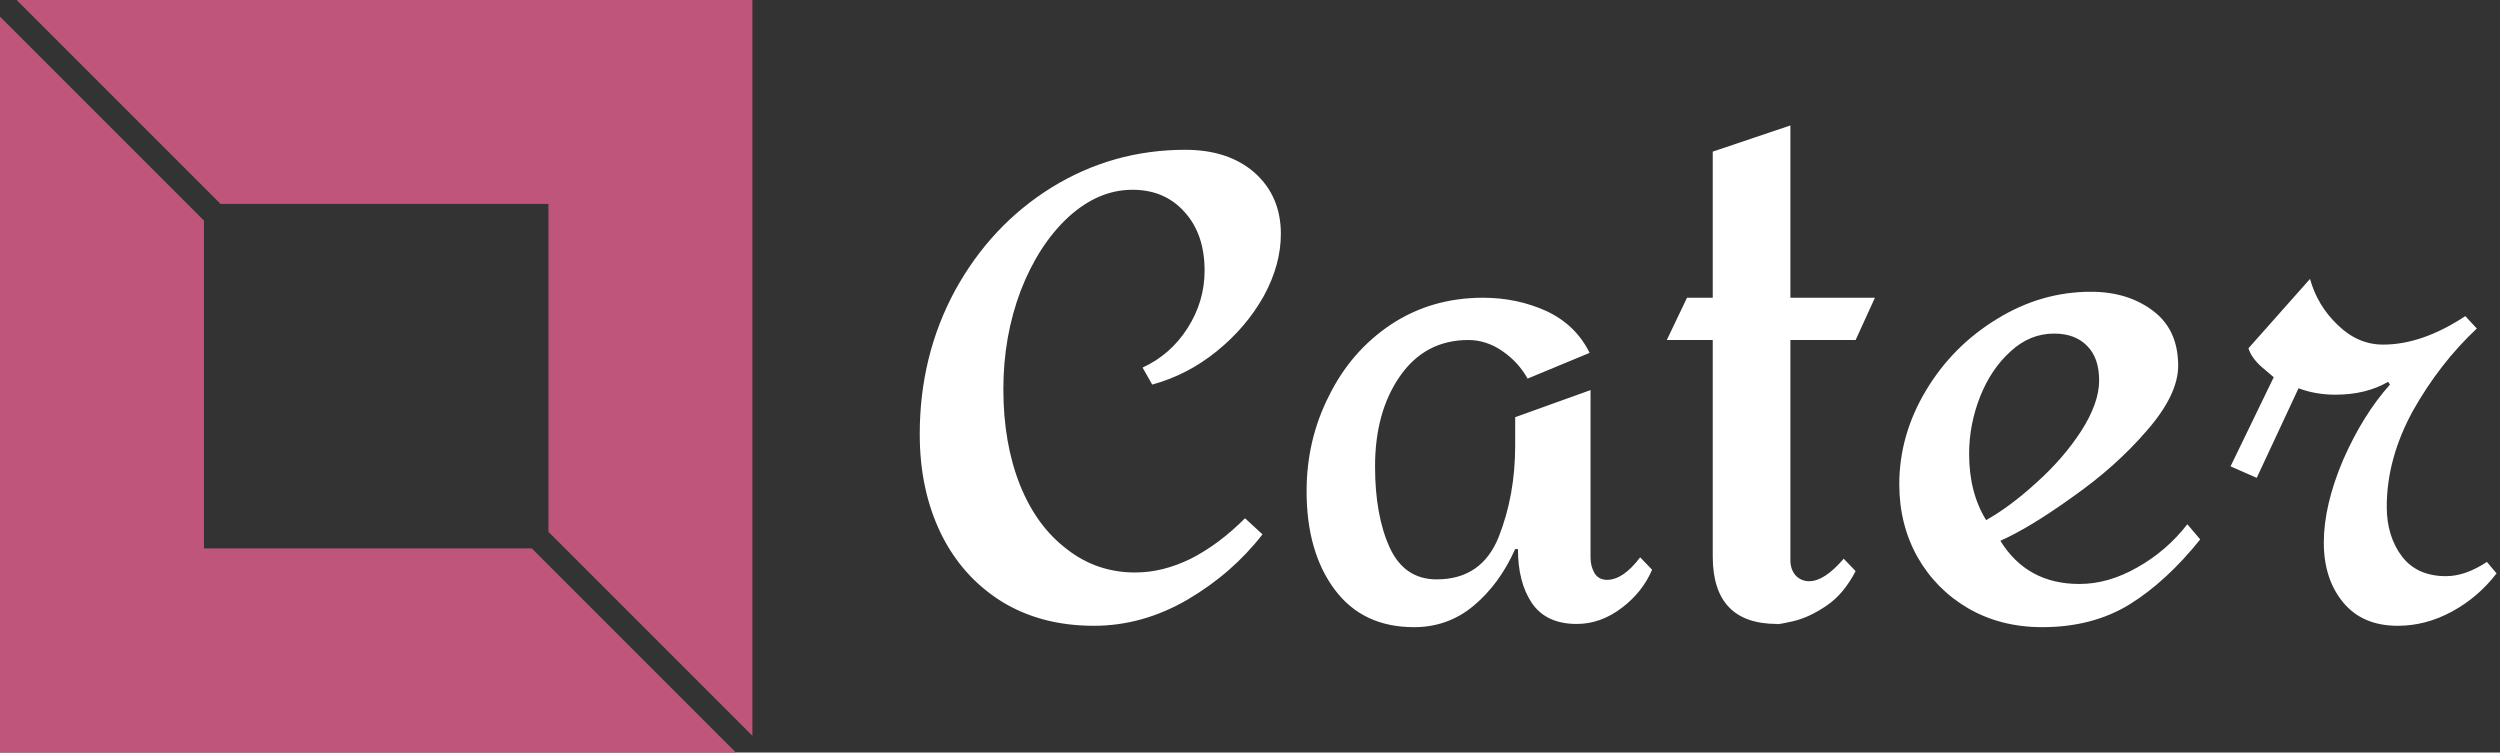 <svg data-v-423bf9ae="" xmlns="http://www.w3.org/2000/svg" viewBox="0 0 299 90" class="iconLeft"><rect x="0" y="0" width="299" height="90" fill="#333333" stroke="none"/><!----><!----><!----><g data-v-423bf9ae="" id="16ef6832-dff9-4ea6-96c7-0dec014b8abe" fill="#FFFFFF" transform="matrix(5.495,0,0,5.495,107.363,-25.33)"><path d="M6.26 7.87L6.26 7.87Q7.20 7.87 7.77 8.37L7.77 8.37L7.77 8.37Q8.34 8.88 8.34 9.70L8.34 9.70L8.34 9.70Q8.34 10.37 7.97 11.05L7.97 11.05L7.97 11.05Q7.59 11.73 6.95 12.25L6.95 12.25L6.95 12.25Q6.31 12.77 5.54 12.98L5.54 12.98L5.33 12.61L5.33 12.61Q5.94 12.33 6.31 11.75L6.31 11.75L6.31 11.75Q6.68 11.17 6.68 10.50L6.68 10.50L6.68 10.50Q6.68 9.70 6.24 9.22L6.24 9.22L6.24 9.22Q5.81 8.74 5.11 8.74L5.11 8.74L5.11 8.74Q4.37 8.74 3.72 9.33L3.72 9.33L3.72 9.33Q3.07 9.93 2.68 10.93L2.68 10.93L2.68 10.93Q2.30 11.93 2.30 13.08L2.30 13.08L2.30 13.08Q2.30 14.25 2.66 15.16L2.66 15.16L2.66 15.16Q3.02 16.06 3.68 16.56L3.68 16.56L3.68 16.56Q4.33 17.07 5.17 17.07L5.17 17.07L5.17 17.07Q5.77 17.07 6.38 16.77L6.38 16.77L6.38 16.77Q6.99 16.46 7.56 15.89L7.56 15.89L7.94 16.24L7.94 16.24Q7.28 17.09 6.31 17.66L6.31 17.66L6.31 17.66Q5.33 18.23 4.27 18.23L4.27 18.23L4.27 18.23Q3.12 18.23 2.26 17.70L2.26 17.70L2.26 17.70Q1.40 17.16 0.94 16.22L0.94 16.22L0.94 16.22Q0.48 15.27 0.48 14.06L0.48 14.06L0.48 14.06Q0.48 12.35 1.25 10.93L1.25 10.93L1.25 10.93Q2.03 9.51 3.35 8.69L3.35 8.69L3.35 8.69Q4.68 7.87 6.26 7.87L6.26 7.87ZM12.74 11.09L12.74 11.09Q13.48 11.09 14.12 11.38L14.12 11.38L14.12 11.38Q14.76 11.68 15.06 12.29L15.06 12.29L13.71 12.85L13.71 12.85Q13.51 12.49 13.16 12.25L13.16 12.25L13.16 12.25Q12.81 12.01 12.42 12.01L12.42 12.01L12.42 12.01Q11.48 12.01 10.93 12.80L10.93 12.80L10.93 12.80Q10.39 13.58 10.39 14.76L10.39 14.76L10.39 14.76Q10.39 15.83 10.71 16.53L10.71 16.53L10.71 16.53Q11.03 17.22 11.73 17.22L11.73 17.22L11.73 17.22Q12.71 17.22 13.08 16.30L13.08 16.30L13.08 16.30Q13.44 15.39 13.44 14.31L13.44 14.31L13.44 13.69L15.08 13.10L15.08 16.74L15.08 16.74Q15.08 16.94 15.17 17.09L15.17 17.09L15.17 17.09Q15.26 17.23 15.44 17.23L15.44 17.23L15.44 17.23Q15.79 17.23 16.16 16.74L16.16 16.74L16.42 17.01L16.42 17.01Q16.21 17.50 15.76 17.84L15.76 17.84L15.76 17.84Q15.30 18.19 14.78 18.19L14.78 18.19L14.78 18.19Q14.11 18.19 13.80 17.73L13.80 17.73L13.80 17.73Q13.50 17.28 13.50 16.56L13.50 16.56L13.44 16.56L13.44 16.56Q13.10 17.32 12.54 17.79L12.54 17.79L12.54 17.79Q11.98 18.26 11.24 18.26L11.24 18.26L11.24 18.26Q10.12 18.26 9.51 17.44L9.51 17.44L9.51 17.44Q8.90 16.62 8.90 15.30L8.90 15.30L8.90 15.30Q8.90 14.18 9.39 13.22L9.39 13.22L9.39 13.22Q9.87 12.25 10.74 11.67L10.74 11.67L10.74 11.67Q11.62 11.09 12.74 11.09L12.74 11.09ZM20.85 12.01L19.43 12.01L19.43 16.80L19.43 16.80Q19.43 17.00 19.54 17.13L19.54 17.13L19.54 17.13Q19.66 17.26 19.84 17.26L19.84 17.26L19.84 17.26Q20.17 17.26 20.59 16.77L20.59 16.77L20.85 17.04L20.85 17.04Q20.59 17.54 20.22 17.79L20.22 17.79L20.22 17.79Q19.84 18.05 19.49 18.13L19.49 18.13L19.49 18.13Q19.14 18.21 19.14 18.19L19.14 18.19L19.14 18.19Q17.74 18.19 17.74 16.72L17.74 16.72L17.74 12.01L16.74 12.01L17.18 11.09L17.74 11.09L17.74 7.91L19.43 7.34L19.43 11.09L21.27 11.09L20.85 12.01ZM19.14 18.19L19.14 18.19ZM25.97 10.96L25.97 10.96Q26.78 10.96 27.33 11.38L27.33 11.38L27.33 11.38Q27.87 11.79 27.87 12.57L27.87 12.57L27.87 12.57Q27.87 13.20 27.19 13.98L27.19 13.98L27.19 13.98Q26.52 14.76 25.58 15.42L25.58 15.42L25.58 15.42Q24.65 16.09 24.00 16.38L24.00 16.38L24.00 16.38Q24.58 17.32 25.72 17.32L25.72 17.32L25.72 17.32Q26.35 17.32 26.98 16.96L26.98 16.96L26.98 16.96Q27.62 16.60 28.07 16.02L28.07 16.02L28.35 16.35L28.35 16.35Q27.62 17.26 26.82 17.76L26.82 17.76L26.82 17.76Q26.01 18.26 24.91 18.26L24.91 18.26L24.91 18.26Q24.01 18.26 23.30 17.85L23.30 17.85L23.30 17.85Q22.60 17.44 22.20 16.74L22.20 16.74L22.20 16.74Q21.80 16.03 21.80 15.15L21.80 15.15L21.80 15.15Q21.80 14.08 22.38 13.11L22.38 13.11L22.38 13.11Q22.96 12.14 23.93 11.55L23.93 11.55L23.93 11.55Q24.89 10.96 25.97 10.96L25.97 10.96ZM25.17 11.87L25.17 11.87Q24.64 11.87 24.22 12.26L24.22 12.26L24.22 12.26Q23.80 12.64 23.56 13.24L23.56 13.24L23.56 13.24Q23.32 13.85 23.32 14.49L23.32 14.49L23.32 14.49Q23.32 15.33 23.69 15.93L23.69 15.93L23.69 15.93Q24.21 15.64 24.79 15.11L24.79 15.11L24.79 15.11Q25.37 14.59 25.76 13.99L25.76 13.99L25.76 13.99Q26.15 13.38 26.15 12.89L26.15 12.89L26.15 12.89Q26.15 12.40 25.89 12.14L25.89 12.14L25.89 12.14Q25.63 11.87 25.17 11.87L25.17 11.87ZM32.48 12.98L32.48 12.98Q31.89 13.64 31.46 14.62L31.46 14.62L31.46 14.62Q31.04 15.61 31.04 16.42L31.04 16.42L31.04 16.42Q31.04 17.21 31.46 17.72L31.46 17.72L31.46 17.72Q31.88 18.23 32.65 18.23L32.65 18.23L32.65 18.23Q33.26 18.23 33.83 17.92L33.83 17.92L33.83 17.92Q34.40 17.61 34.80 17.09L34.80 17.09L34.59 16.84L34.59 16.84Q34.12 17.15 33.70 17.15L33.70 17.15L33.70 17.15Q33.07 17.15 32.74 16.72L32.74 16.72L32.74 16.72Q32.41 16.28 32.41 15.64L32.41 15.64L32.41 15.64Q32.41 14.59 32.98 13.55L32.98 13.55L32.98 13.55Q33.56 12.52 34.37 11.76L34.37 11.76L34.12 11.49L34.12 11.49Q33.18 12.11 32.33 12.11L32.33 12.11L32.33 12.11Q31.78 12.11 31.34 11.68L31.34 11.68L31.34 11.68Q30.90 11.26 30.74 10.68L30.74 10.68L29.40 12.19L29.40 12.19Q29.46 12.39 29.68 12.59L29.68 12.59L29.68 12.59Q29.90 12.78 29.95 12.82L29.95 12.82L29.01 14.76L29.58 15.01L30.49 13.06L30.49 13.06Q30.86 13.20 31.29 13.20L31.29 13.20L31.29 13.20Q31.96 13.20 32.44 12.92L32.44 12.92L32.48 12.98Z"></path></g><!----><g data-v-423bf9ae="" id="ef935686-12f0-4cbe-ba4c-f1c732c6e926" transform="matrix(2.812,0,0,2.812,0,0)" stroke="none" fill="#BF557B"><path d="M9.382 8.675h13.943v13.943L32 31.293V0H.707zM22.618 23.325H8.675V9.382L0 .707V32h31.293z"></path></g><!----></svg>